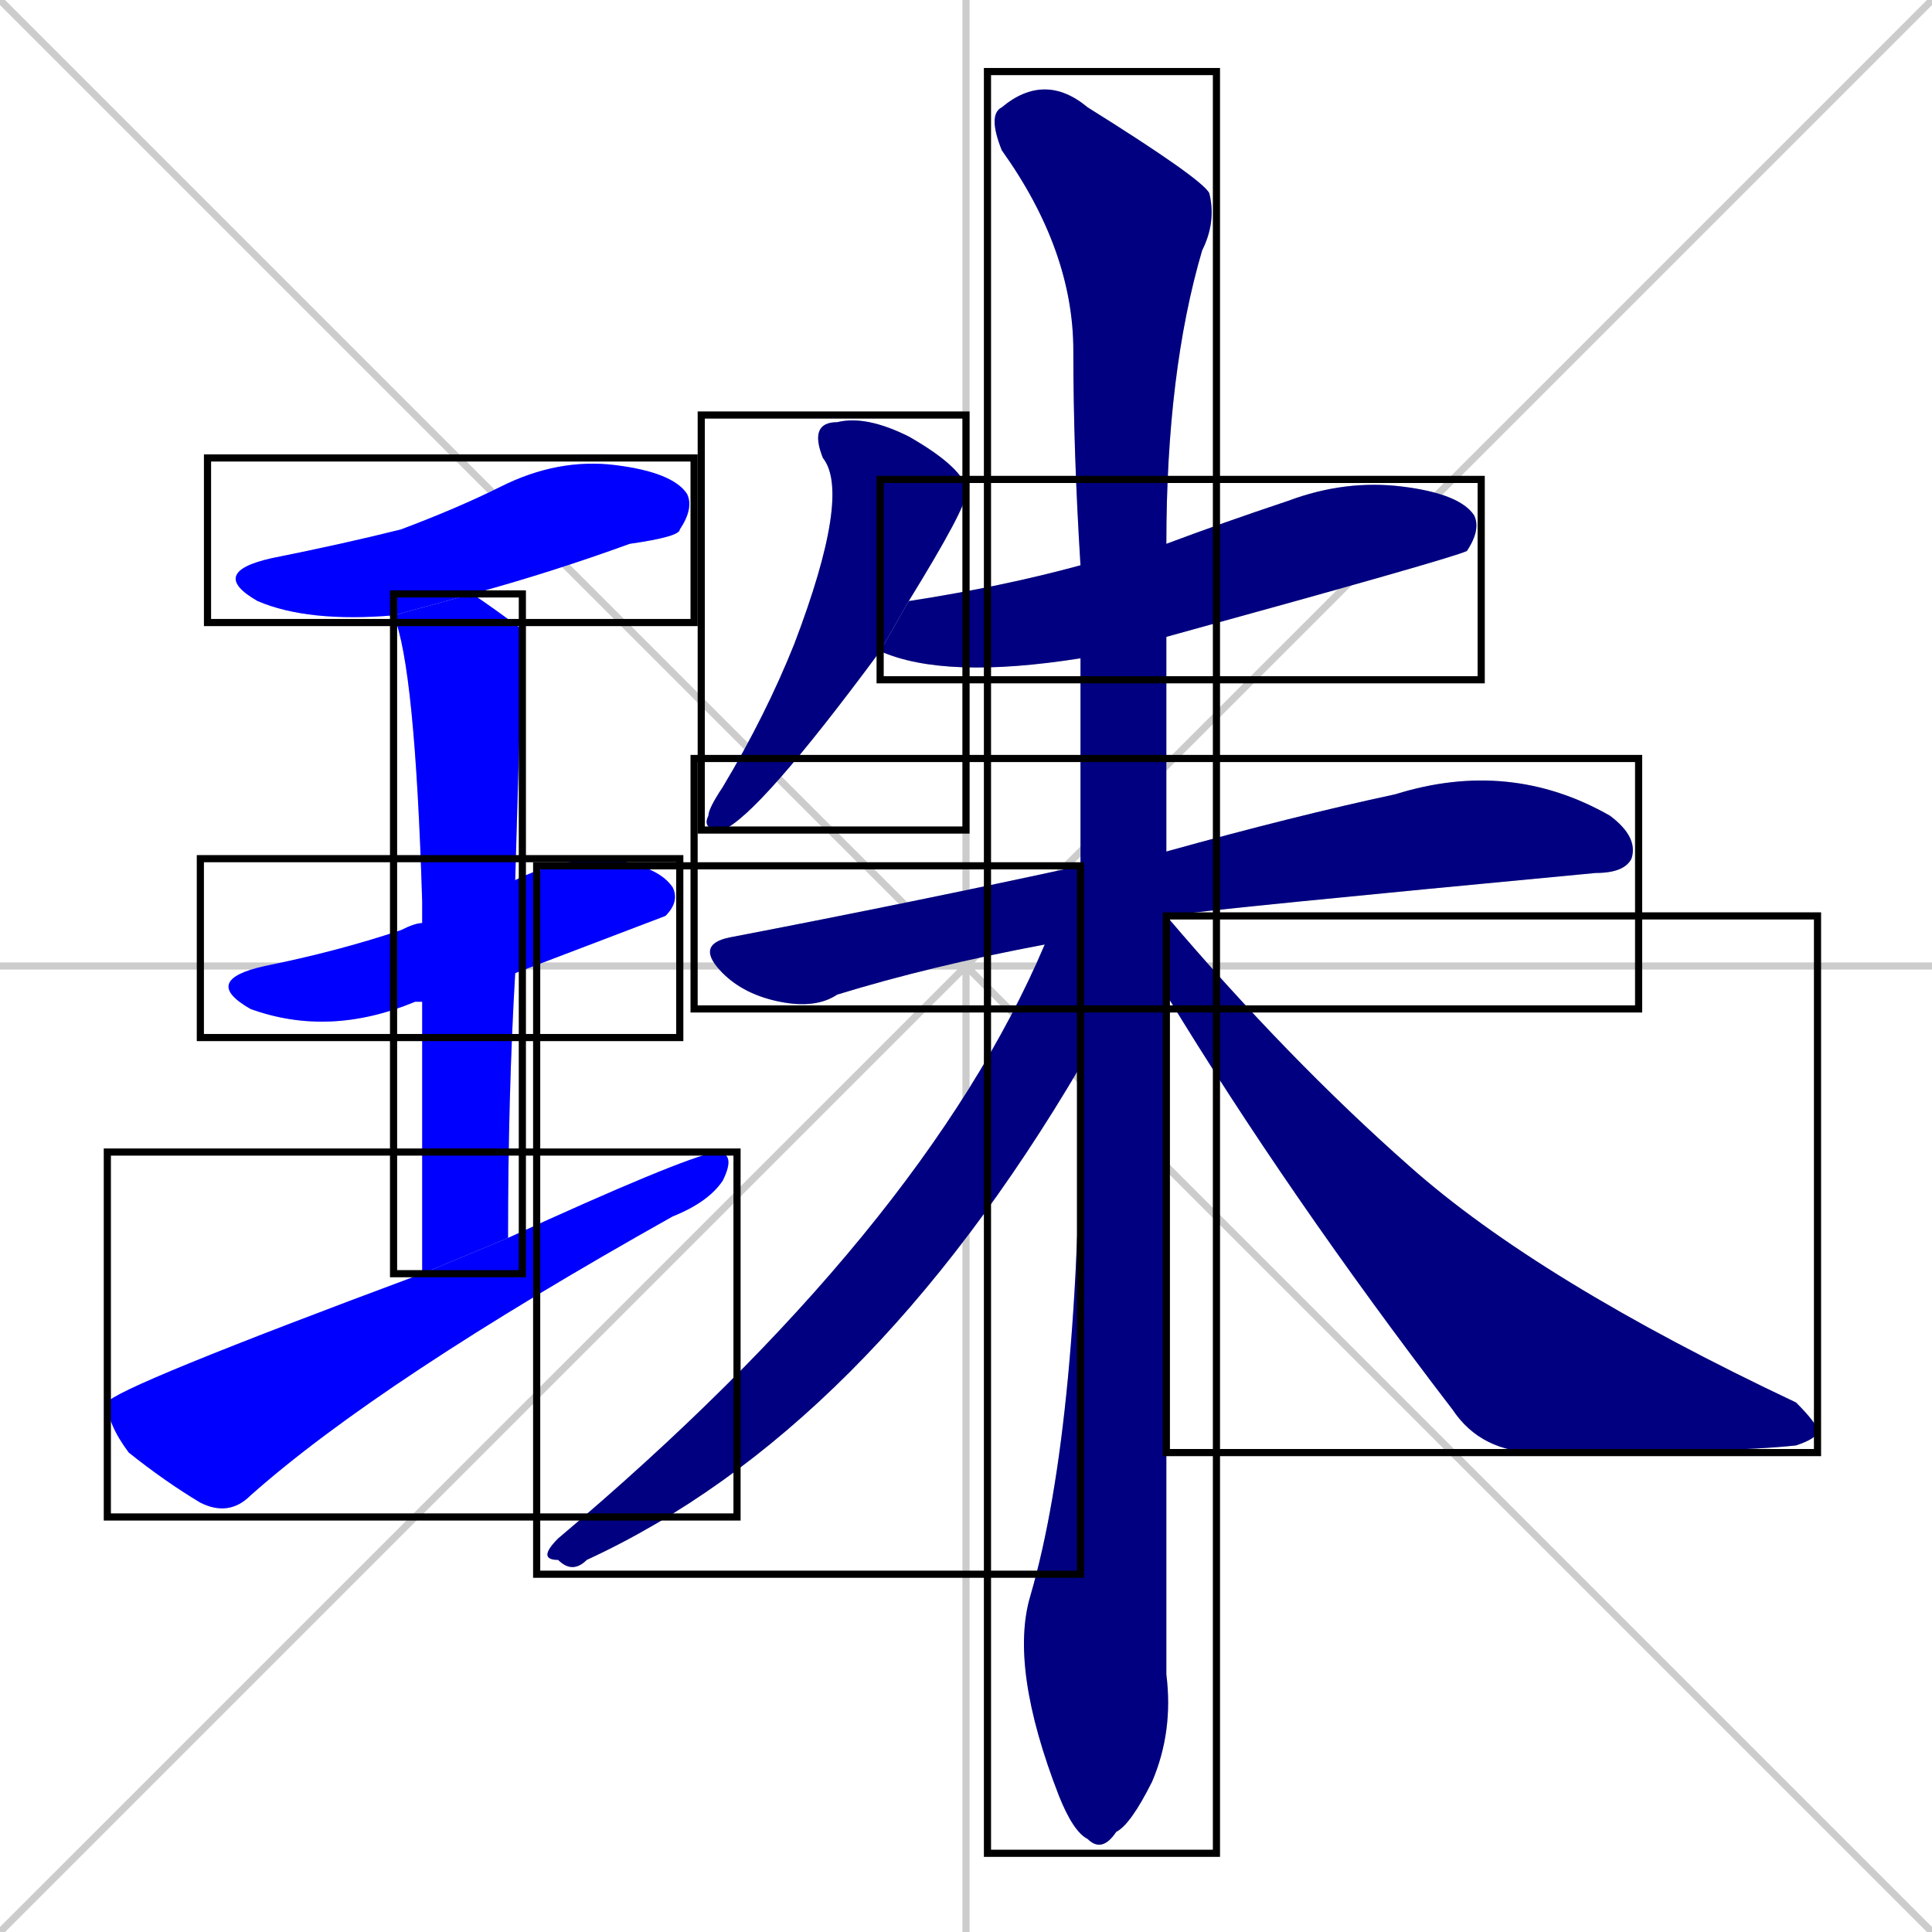 <svg xmlns="http://www.w3.org/2000/svg" xmlns:xlink="http://www.w3.org/1999/xlink" width="270" height="270"><defs><clipPath id="clip-mask-1"><use xlink:href="#rect-1" /></clipPath><clipPath id="clip-mask-2"><use xlink:href="#rect-2" /></clipPath><clipPath id="clip-mask-3"><use xlink:href="#rect-3" /></clipPath><clipPath id="clip-mask-4"><use xlink:href="#rect-4" /></clipPath><clipPath id="clip-mask-5"><use xlink:href="#rect-5" /></clipPath><clipPath id="clip-mask-6"><use xlink:href="#rect-6" /></clipPath><clipPath id="clip-mask-7"><use xlink:href="#rect-7" /></clipPath><clipPath id="clip-mask-8"><use xlink:href="#rect-8" /></clipPath><clipPath id="clip-mask-9"><use xlink:href="#rect-9" /></clipPath><clipPath id="clip-mask-10"><use xlink:href="#rect-10" /></clipPath></defs><path d="M 0 0 L 270 270 M 270 0 L 0 270 M 135 0 L 135 270 M 0 135 L 270 135" stroke="#CCCCCC" /><path d="M 55 86 Q 43 87 36 84 Q 29 80 38 78 Q 48 76 56 74 Q 64 71 70 68 Q 78 64 86 65 Q 94 66 96 69 Q 97 71 95 74 Q 95 75 88 76 Q 77 80 66 83" fill="#CCCCCC"/><path d="M 59 140 Q 59 140 58 140 Q 46 145 35 141 Q 28 137 37 135 Q 47 133 56 130 Q 58 129 59 129 L 72 123 Q 78 120 85 120 Q 92 121 94 124 Q 95 126 93 128 Q 93 128 72 136" fill="#CCCCCC"/><path d="M 59 155 L 59 140 L 59 129 Q 59 127 59 126 Q 58 93 55 86 L 66 83 Q 69 85 73 88 Q 73 88 73 89 Q 73 89 72 123 L 72 136 Q 71 153 71 173 L 59 178" fill="#CCCCCC"/><path d="M 71 173 Q 95 162 100 161 Q 103 161 101 165 Q 99 168 94 170 Q 53 193 35 209 Q 32 212 28 210 Q 23 207 18 203 Q 15 199 15 196 Q 16 194 59 178" fill="#CCCCCC"/><path d="M 123 91 Q 106 114 101 116 Q 98 116 99 114 Q 99 113 101 110 Q 107 100 111 90 Q 119 69 115 64 Q 113 59 117 59 Q 121 58 127 61 Q 134 65 135 68 L 135 69 Q 135 71 127 84" fill="#CCCCCC"/><path d="M 151 92 Q 132 95 123 91 L 127 84 Q 140 82 151 79 L 163 76 Q 171 73 180 70 Q 188 67 196 68 Q 204 69 206 72 Q 207 74 205 77 Q 203 78 163 89" fill="#CCCCCC"/><path d="M 146 132 Q 130 135 117 139 Q 114 141 109 140 Q 104 139 101 136 Q 97 132 102 131 Q 128 126 151 121 L 163 119 Q 181 114 195 111 Q 211 106 225 114 Q 229 117 228 120 Q 227 122 223 122 Q 170 127 163 128" fill="#CCCCCC"/><path d="M 163 222 L 163 234 Q 164 242 161 249 Q 158 255 156 256 Q 154 259 152 257 Q 150 256 148 251 Q 141 233 144 223 Q 151 199 151 149 L 151 121 Q 151 112 151 92 L 151 79 Q 150 63 150 49 Q 150 35 140 21 Q 138 16 140 15 Q 146 10 152 15 Q 168 25 169 27 Q 170 31 168 35 Q 163 52 163 76 L 163 89 Q 163 105 163 119 L 163 128 L 163 139" fill="#CCCCCC"/><path d="M 151 149 Q 121 200 82 218 Q 80 220 78 218 Q 75 218 78 215 Q 129 172 146 132 L 151 121" fill="#CCCCCC"/><path d="M 163 128 Q 180 148 197 163 Q 215 179 251 196 Q 254 199 254 200 Q 254 201 251 202 Q 242 203 215 203 Q 207 203 203 197 Q 180 167 163 139" fill="#CCCCCC"/><path d="M 55 86 Q 43 87 36 84 Q 29 80 38 78 Q 48 76 56 74 Q 64 71 70 68 Q 78 64 86 65 Q 94 66 96 69 Q 97 71 95 74 Q 95 75 88 76 Q 77 80 66 83" fill="#0000ff" clip-path="url(#clip-mask-1)" /><path d="M 59 140 Q 59 140 58 140 Q 46 145 35 141 Q 28 137 37 135 Q 47 133 56 130 Q 58 129 59 129 L 72 123 Q 78 120 85 120 Q 92 121 94 124 Q 95 126 93 128 Q 93 128 72 136" fill="#0000ff" clip-path="url(#clip-mask-2)" /><path d="M 59 155 L 59 140 L 59 129 Q 59 127 59 126 Q 58 93 55 86 L 66 83 Q 69 85 73 88 Q 73 88 73 89 Q 73 89 72 123 L 72 136 Q 71 153 71 173 L 59 178" fill="#0000ff" clip-path="url(#clip-mask-3)" /><path d="M 71 173 Q 95 162 100 161 Q 103 161 101 165 Q 99 168 94 170 Q 53 193 35 209 Q 32 212 28 210 Q 23 207 18 203 Q 15 199 15 196 Q 16 194 59 178" fill="#0000ff" clip-path="url(#clip-mask-4)" /><path d="M 123 91 Q 106 114 101 116 Q 98 116 99 114 Q 99 113 101 110 Q 107 100 111 90 Q 119 69 115 64 Q 113 59 117 59 Q 121 58 127 61 Q 134 65 135 68 L 135 69 Q 135 71 127 84" fill="#000080" clip-path="url(#clip-mask-5)" /><path d="M 151 92 Q 132 95 123 91 L 127 84 Q 140 82 151 79 L 163 76 Q 171 73 180 70 Q 188 67 196 68 Q 204 69 206 72 Q 207 74 205 77 Q 203 78 163 89" fill="#000080" clip-path="url(#clip-mask-6)" /><path d="M 146 132 Q 130 135 117 139 Q 114 141 109 140 Q 104 139 101 136 Q 97 132 102 131 Q 128 126 151 121 L 163 119 Q 181 114 195 111 Q 211 106 225 114 Q 229 117 228 120 Q 227 122 223 122 Q 170 127 163 128" fill="#000080" clip-path="url(#clip-mask-7)" /><path d="M 163 222 L 163 234 Q 164 242 161 249 Q 158 255 156 256 Q 154 259 152 257 Q 150 256 148 251 Q 141 233 144 223 Q 151 199 151 149 L 151 121 Q 151 112 151 92 L 151 79 Q 150 63 150 49 Q 150 35 140 21 Q 138 16 140 15 Q 146 10 152 15 Q 168 25 169 27 Q 170 31 168 35 Q 163 52 163 76 L 163 89 Q 163 105 163 119 L 163 128 L 163 139" fill="#000080" clip-path="url(#clip-mask-8)" /><path d="M 151 149 Q 121 200 82 218 Q 80 220 78 218 Q 75 218 78 215 Q 129 172 146 132 L 151 121" fill="#000080" clip-path="url(#clip-mask-9)" /><path d="M 163 128 Q 180 148 197 163 Q 215 179 251 196 Q 254 199 254 200 Q 254 201 251 202 Q 242 203 215 203 Q 207 203 203 197 Q 180 167 163 139" fill="#000080" clip-path="url(#clip-mask-10)" /><rect x="29" y="64" width="68" height="23" id="rect-1" fill="transparent" stroke="#000000"><animate attributeName="x" from="-39" to="29" dur="0.252" begin="0; animate10.end + 1s" id="animate1" fill="freeze"/></rect><rect x="28" y="120" width="67" height="25" id="rect-2" fill="transparent" stroke="#000000"><set attributeName="x" to="-39" begin="0; animate10.end + 1s" /><animate attributeName="x" from="-39" to="28" dur="0.248" begin="animate1.end + 0.5" id="animate2" fill="freeze"/></rect><rect x="55" y="83" width="18" height="95" id="rect-3" fill="transparent" stroke="#000000"><set attributeName="y" to="-12" begin="0; animate10.end + 1s" /><animate attributeName="y" from="-12" to="83" dur="0.352" begin="animate2.end + 0.5" id="animate3" fill="freeze"/></rect><rect x="15" y="161" width="88" height="51" id="rect-4" fill="transparent" stroke="#000000"><set attributeName="x" to="-73" begin="0; animate10.end + 1s" /><animate attributeName="x" from="-73" to="15" dur="0.326" begin="animate3.end + 0.5" id="animate4" fill="freeze"/></rect><rect x="98" y="58" width="37" height="58" id="rect-5" fill="transparent" stroke="#000000"><set attributeName="y" to="0" begin="0; animate10.end + 1s" /><animate attributeName="y" from="0" to="58" dur="0.215" begin="animate4.end + 0.5" id="animate5" fill="freeze"/></rect><rect x="123" y="67" width="84" height="28" id="rect-6" fill="transparent" stroke="#000000"><set attributeName="x" to="39" begin="0; animate10.end + 1s" /><animate attributeName="x" from="39" to="123" dur="0.311" begin="animate5.end + 0.5" id="animate6" fill="freeze"/></rect><rect x="97" y="106" width="132" height="35" id="rect-7" fill="transparent" stroke="#000000"><set attributeName="x" to="-35" begin="0; animate10.end + 1s" /><animate attributeName="x" from="-35" to="97" dur="0.489" begin="animate6.end + 0.5" id="animate7" fill="freeze"/></rect><rect x="138" y="10" width="32" height="249" id="rect-8" fill="transparent" stroke="#000000"><set attributeName="y" to="-239" begin="0; animate10.end + 1s" /><animate attributeName="y" from="-239" to="10" dur="0.922" begin="animate7.end + 0.5" id="animate8" fill="freeze"/></rect><rect x="75" y="121" width="76" height="99" id="rect-9" fill="transparent" stroke="#000000"><set attributeName="x" to="151" begin="0; animate10.end + 1s" /><animate attributeName="x" from="151" to="75" dur="0.281" begin="animate8.end + 0.5" id="animate9" fill="freeze"/></rect><rect x="163" y="128" width="91" height="75" id="rect-10" fill="transparent" stroke="#000000"><set attributeName="x" to="72" begin="0; animate10.end + 1s" /><animate attributeName="x" from="72" to="163" dur="0.337" begin="animate9.end + 0.5" id="animate10" fill="freeze"/></rect></svg>